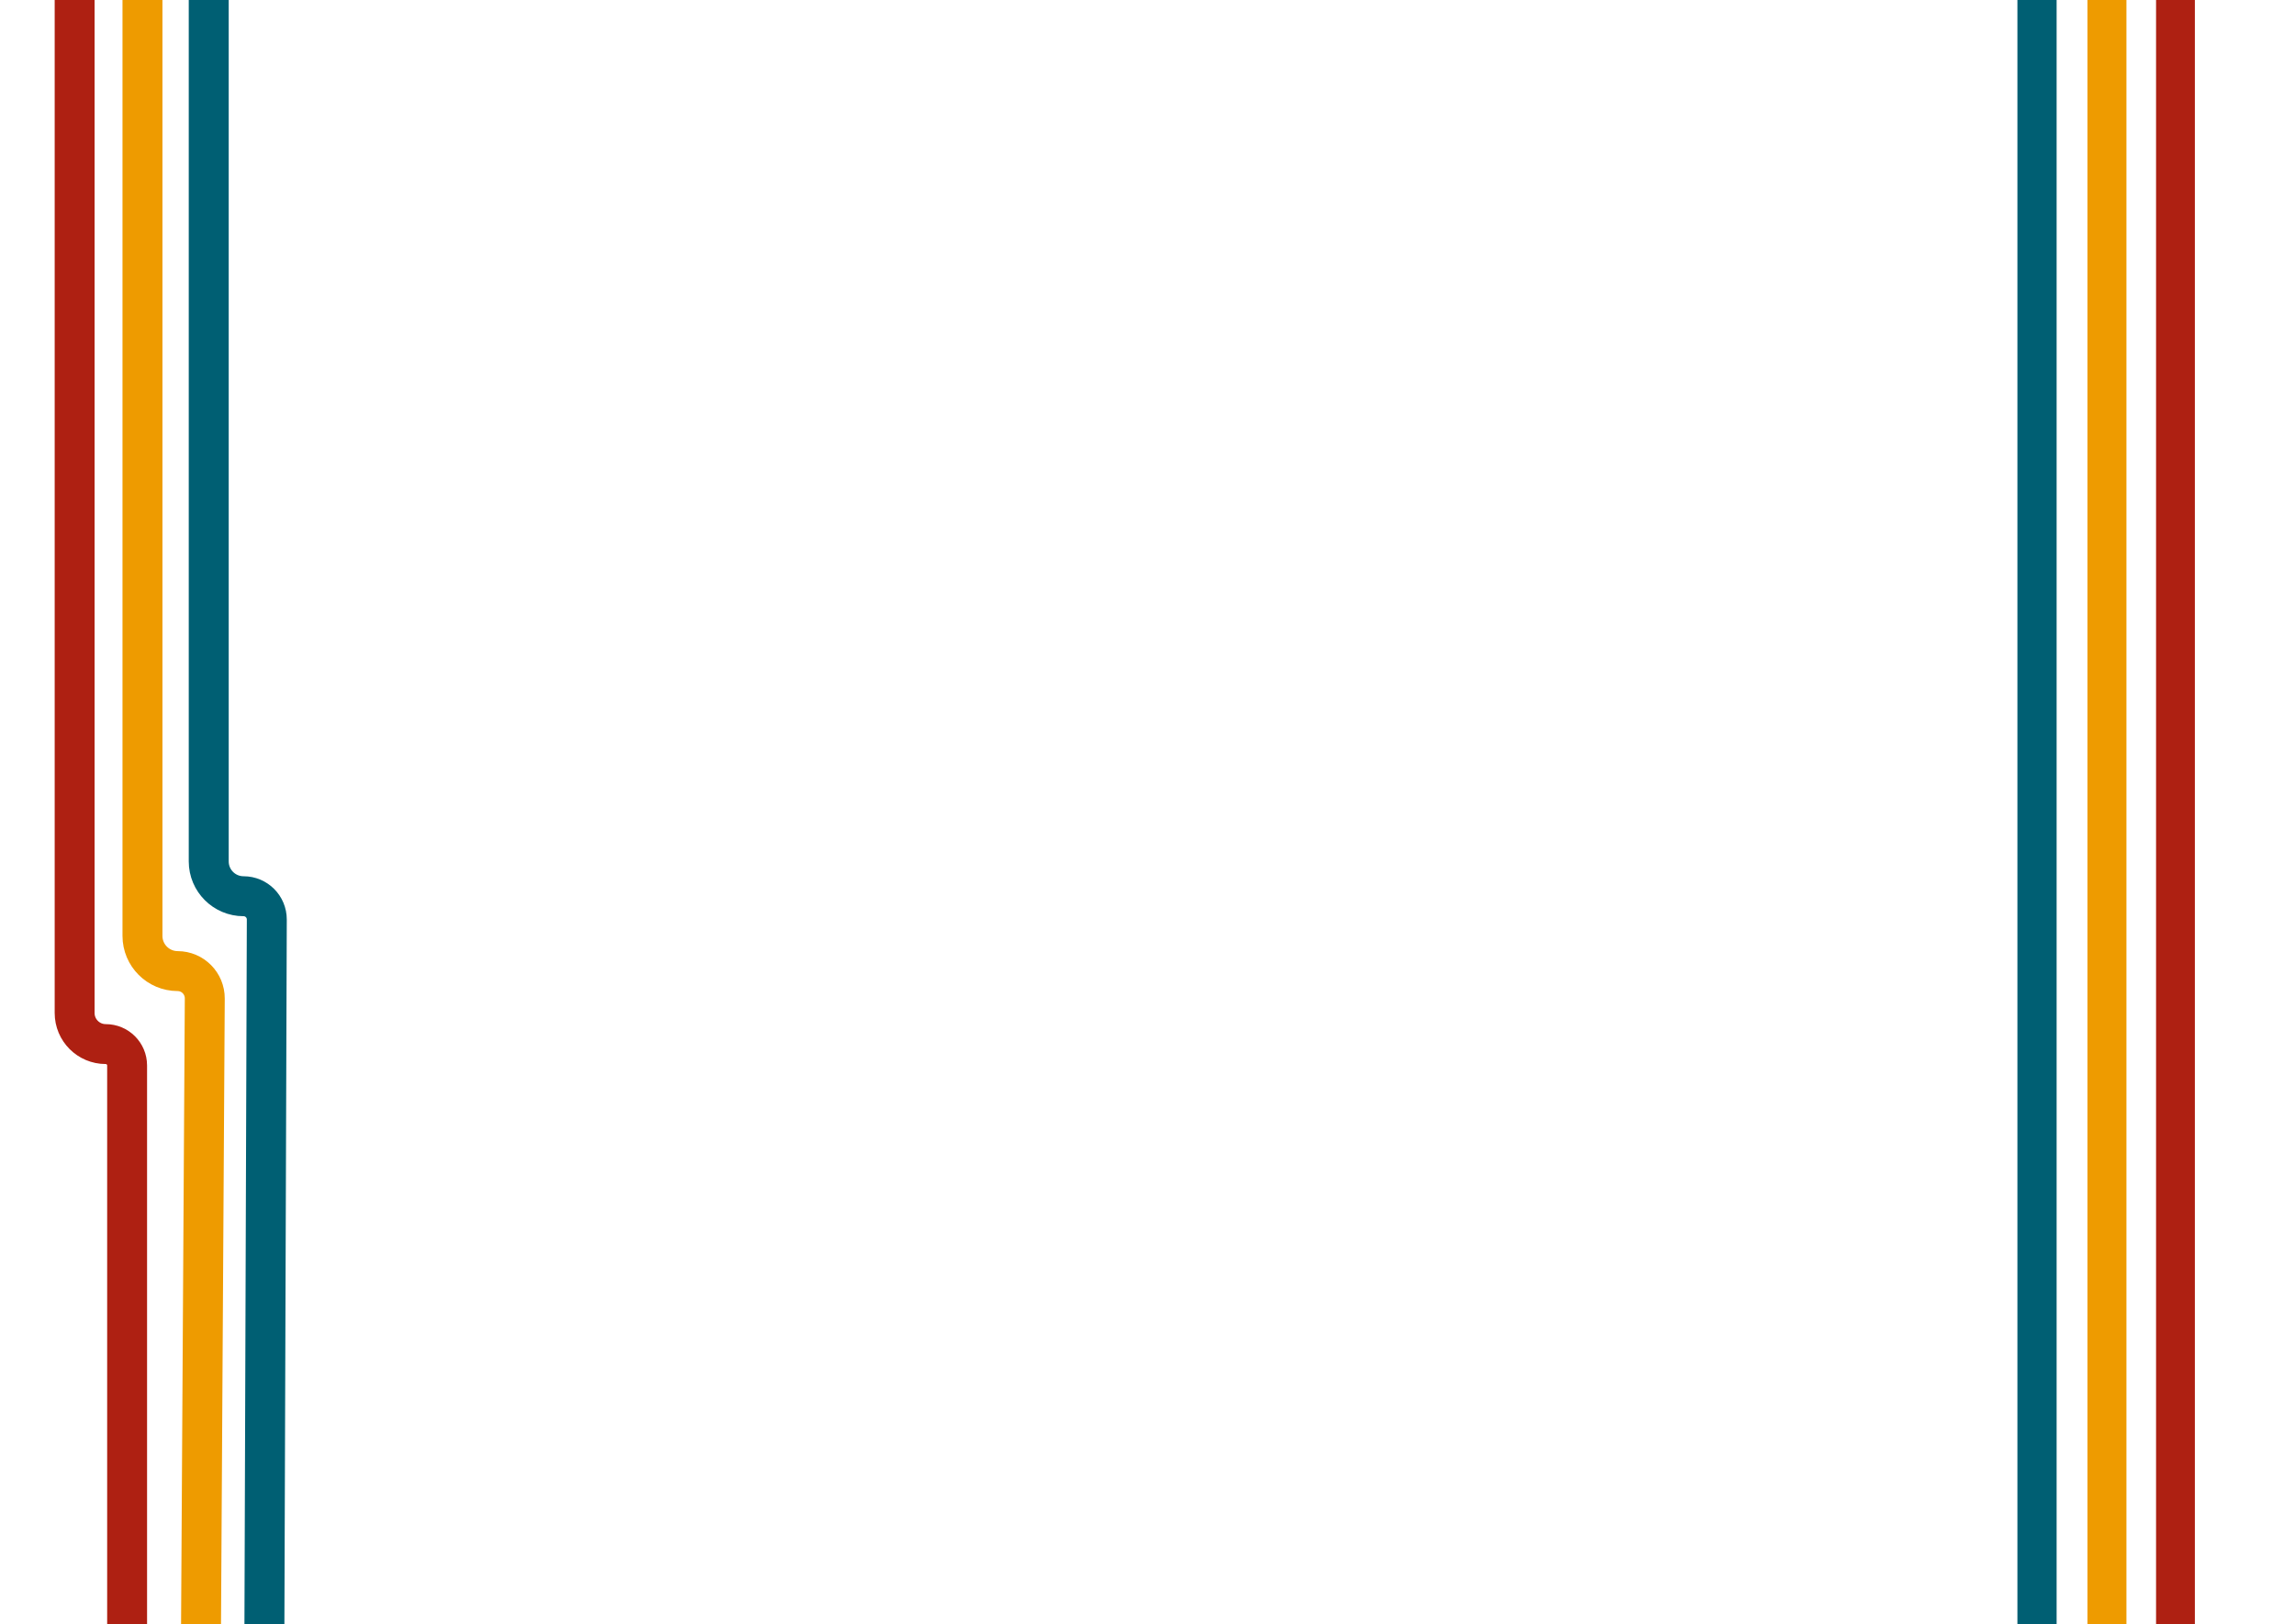 <?xml version="1.0" encoding="UTF-8"?>
<svg id="Layer_1" data-name="Layer 1" xmlns="http://www.w3.org/2000/svg" viewBox="0 0 1440 1019.2">
  <defs>
    <style>
      .cls-1 {
        stroke-width: 25.07px;
      }

      .cls-1, .cls-2 {
        stroke: #005f73;
      }

      .cls-1, .cls-2, .cls-3, .cls-4, .cls-5, .cls-6 {
        fill: none;
        stroke-miterlimit: 10;
      }

      .cls-2 {
        stroke-width: 24.6px;
      }

      .cls-3 {
        stroke-width: 24.48px;
      }

      .cls-3, .cls-5 {
        stroke: #ee9b00;
      }

      .cls-4 {
        stroke-width: 25.04px;
      }

      .cls-4, .cls-6 {
        stroke: #ae2012;
      }

      .cls-5 {
        stroke-width: 25.06px;
      }

      .cls-6 {
        stroke-width: 24.35px;
      }
    </style>
  </defs>
  <g>
    <path class="cls-6" d="M1487-1690.36h-52.29c-38.5,0-69.71,9.15-69.71,43.5V1689.72c0,38.52,31.21,56.72,69.71,56.72h52.29"/>
    <path class="cls-3" d="M1485-1731.24h-61.49c-56.06,0-101.51,17.01-101.51,64.04V1711.58c0,10.81,1.6,21.6,5.14,31.81,14.28,41.25,51.39,52.87,102.45,52.87h55.41"/>
    <path class="cls-2" d="M1513-1776.59h-88.62c-72.69,0-125.63,10.4-142.12,71-2.85,10.47-4.13,21.31-4.13,32.17V1710.53c0,8.32.49,16.64,1.65,24.88,11.37,80.69,68.87,105.43,144.59,105.43h88.62"/>
  </g>
  <g>
    <path class="cls-4" d="M-84.88-1559.27H54.06c26.14,0,47.34,21.19,47.34,47.34V-476.7c0,15.85-12.85,28.69-28.69,28.69h0c-14.29,0-25.88,11.58-25.88,25.88V635.58c0,10.77,8.73,19.51,19.51,19.51h0c7.41,0,13.42,6.01,13.42,13.42v997.02c0,17.89-14.5,32.39-32.39,32.39h-119.32"/>
    <path class="cls-5" d="M-87.88-1605.51H67.81c42.06,0,76.15,34.09,76.15,76.15V-441.49c0,19.03-15.43,34.47-34.47,34.47h0c-11.1,0-20.1,9-20.1,20.1v974.11c0,12.18,9.86,22.06,22.04,22.1h0c9.47.02,17.12,7.74,17.06,17.21l-5.92,988.86c-.14,23.61-19.25,42.72-42.86,42.86l-167.59,1.02"/>
    <path class="cls-1" d="M-92.88-1649.85H91.2c52.1,0,94.34,42.24,94.34,94.34V-403.53c0,19.66-15.93,35.59-35.59,35.59h0c-10.48,0-18.98,8.5-18.98,18.98v889.43c0,12.07,9.78,21.85,21.85,21.85h0c8.08,0,14.62,6.56,14.59,14.64l-3.36,992.4c-.09,26.26-21.31,47.54-47.57,47.7l-209.37,1.28"/>
  </g>
</svg>
